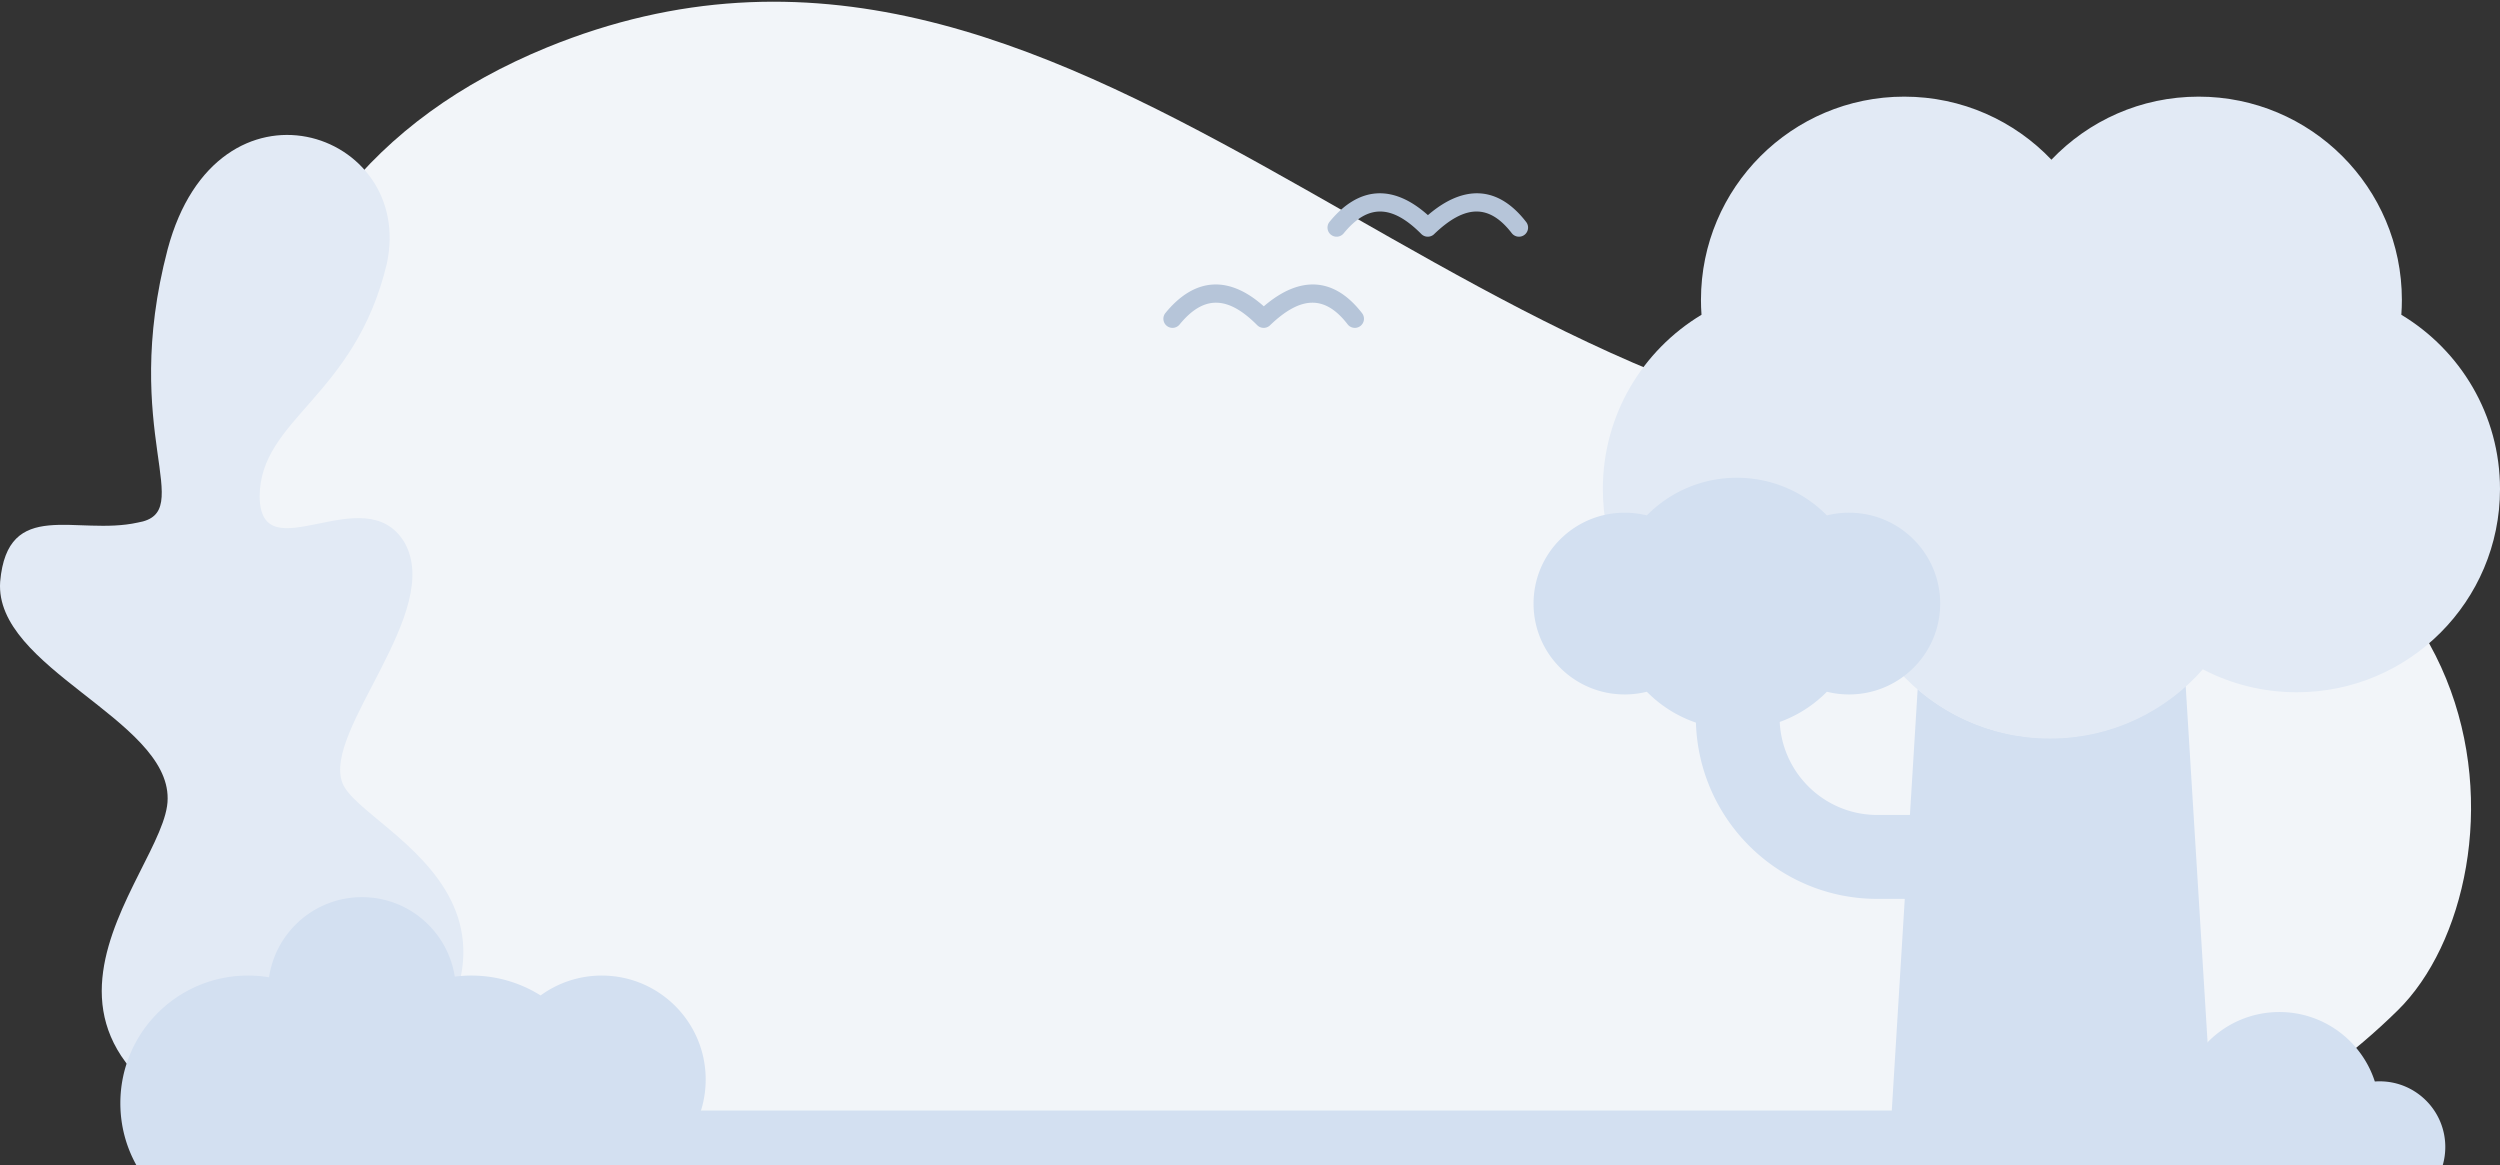 <svg width="1371" height="639" xmlns="http://www.w3.org/2000/svg"><rect width="100%" height="100%" fill="#333333" stroke="none"/><g fill="none" fill-rule="evenodd"><path d="M300 26c288.516-117.824 494.963 218.064 791 218 296.63.064 296.63 238.532 224 310-49.03 48.247-105.363 76.58-169 85H211C78.557 309.015 108.224 104.681 300 26z" fill="#F2F5F9"/><path d="M836.96 121.754a5 5 0 01-7.92 6.107c-12.266-15.905-25.47-15.905-42.573.55a5 5 0 01-7.014-.08c-16.275-16.38-29.489-16.38-42.581-.36a5 5 0 01-7.744-6.327c16.025-19.61 34.827-20.73 53.943-3.662 19.866-17.076 38.66-15.973 53.888 3.772zM746.96 171.754a5 5 0 01-7.92 6.107c-12.266-15.905-25.47-15.905-42.573.55a5 5 0 01-7.014-.08c-16.275-16.38-29.489-16.38-42.581-.36a5 5 0 01-7.744-6.327c16.025-19.61 34.827-20.73 53.943-3.662 19.866-17.076 38.66-15.973 53.888 3.772z" fill="#B6C5D9" fill-rule="nonzero"/><path d="M172.44 638.996c168.467-136.675 25.79-181.499 15.309-209.713-10.873-28.637 55.801-93.9 34.018-131.881-21.616-35.915-79.061 17.315-79.375-25.223.314-42.639 52.264-54.348 69.736-127.558 15.834-73.216-92.968-109.711-120.196-7.927-26.497 101.092 16.823 144.34-16.442 149.898-33.497 7.399-71.335-14.036-75.406 32.43-3.304 47.264 92.213 75.314 91.848 118.91.365 42.12-121.566 143.982 80.509 201.064z" fill="#E2EAF5"/><path d="M1198.616 376l14.37 233.857c.26 4.229-2.95 7.868-7.17 8.128-.105.007-53.699.012-160.782.015-4.227 0-7.654-3.435-7.654-7.672 0-.105 2.399-39.23 7.197-117.378h-15.069c-54.899 0-99.415-44.558-99.508-99.56a68.92 68.92 0 0022.241 3.663 68.872 68.872 0 0023.686-4.172v.336c0 29.66 23.99 53.703 53.581 53.703h17.897l4.24-68.99c19.453 16.703 44.743 26.795 72.39 26.795 28.697 0 54.855-10.873 74.581-28.725z" fill="#D3E0F1"/><path d="M1316.892 172.623c32.419 19.49 54.108 55 54.108 95.574 0 61.547-49.906 111.44-111.469 111.44-18.58 0-36.1-4.545-51.505-12.584-20.43 23.263-50.397 37.947-83.795 37.947-33.136 0-62.896-14.455-83.313-37.402-15.148 7.7-32.292 12.04-50.45 12.04-61.562 0-111.468-49.894-111.468-111.441 0-40.575 21.689-76.085 54.108-95.574-.196-2.702-.296-5.43-.296-8.182C932.812 102.894 982.72 53 1044.282 53c31.758 0 60.415 13.278 80.718 34.585C1145.303 66.278 1173.96 53 1205.719 53c61.562 0 111.468 49.894 111.468 111.441 0 2.752-.1 5.48-.295 8.182z" fill="#E2EAF5"/><path d="M903.128 282.648C915.684 269.904 933.166 262 952.5 262s36.816 7.904 49.372 20.648a50.233 50.233 0 0112.145-1.481c27.605 0 49.983 22.31 49.983 49.833 0 27.522-22.378 49.833-49.983 49.833-4.188 0-8.257-.513-12.145-1.481C989.316 392.096 971.834 400 952.5 400s-36.816-7.904-49.372-20.648a50.233 50.233 0 01-12.145 1.481C863.378 380.833 841 358.523 841 331c0-27.522 22.378-49.833 49.983-49.833 4.188 0 8.257.513 12.145 1.481zM85 609h1239c8.284 0 15 6.716 15 15 0 8.284-6.716 15-15 15H85c-8.284 0-15-6.716-15-15 0-8.284 6.716-15 15-15z" fill="#D3E0F1"/><path d="M1339.593 639h-136.335c-5.235-8.42-8.258-18.357-8.258-29 0-30.376 24.624-55 55-55 24.478 0 45.221 15.99 52.353 38.096A36.515 36.515 0 011305 593c19.882 0 36 16.118 36 36 0 3.47-.49 6.825-1.407 10zM362.258 639H74.798C69.192 628.933 66 617.34 66 605c0-38.66 31.34-70 70-70 3.934 0 7.793.325 11.55.948C151.203 511.086 172.623 492 198.5 492c25.747 0 47.082 18.895 50.894 43.574A72.192 72.192 0 01258.5 535c13.95 0 26.965 3.995 37.967 10.902C305.877 539.046 317.466 535 330 535c31.48 0 57 25.52 57 57 0 19.506-9.798 36.724-24.742 47z" fill="#D3E0F1"/></g></svg>